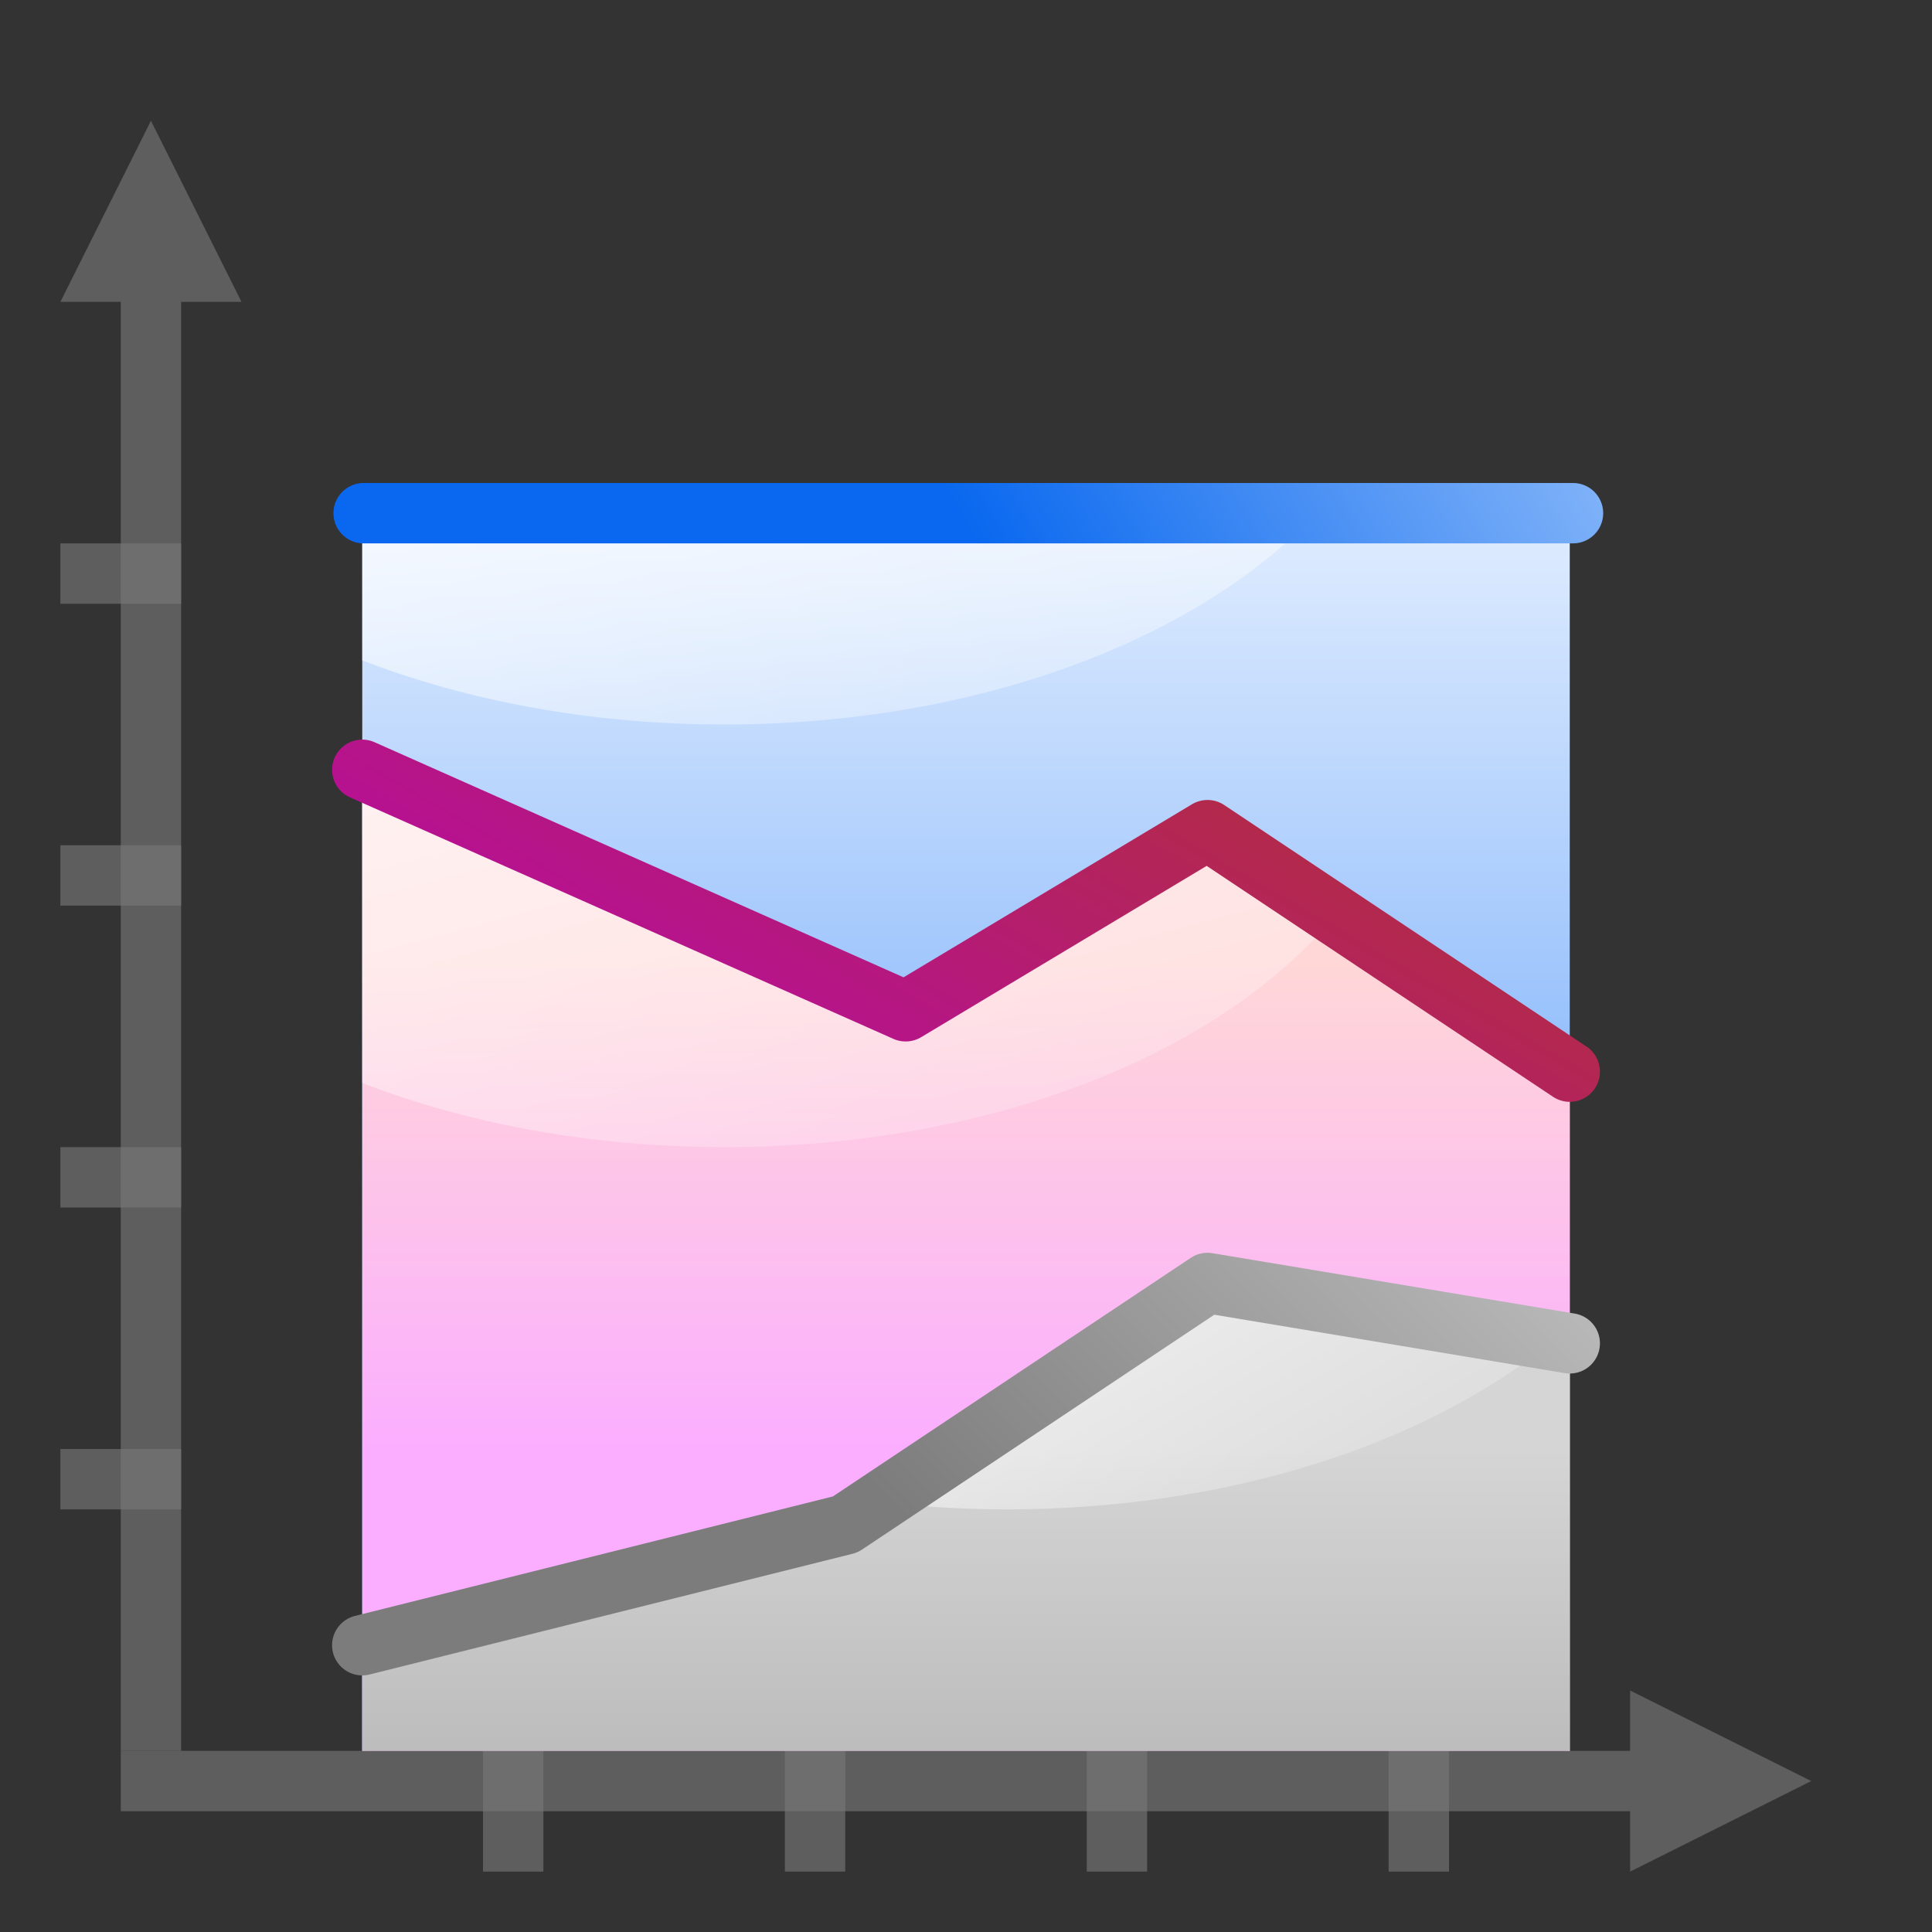 <?xml version="1.0" encoding="UTF-8" standalone="no"?>
<!-- Created with Inkscape (http://www.inkscape.org/) -->

<svg
   xmlns:dc="http://purl.org/dc/elements/1.1/"
   xmlns:cc="http://creativecommons.org/ns#"
   xmlns:rdf="http://www.w3.org/1999/02/22-rdf-syntax-ns#"
   xmlns:svg="http://www.w3.org/2000/svg"
   xmlns="http://www.w3.org/2000/svg"
   xmlns:xlink="http://www.w3.org/1999/xlink"
   xmlns:sodipodi="http://sodipodi.sourceforge.net/DTD/sodipodi-0.dtd"
   xmlns:inkscape="http://www.inkscape.org/namespaces/inkscape"
   width="128"
   height="128"
   id="svg3408"
   sodipodi:version="0.32"
   inkscape:version="0.91 r13725"
   version="1.0"
   sodipodi:docname="office-chart-area.svg"
   inkscape:output_extension="org.inkscape.output.svgz.inkscape"
   inkscape:export-filename="/home/pinheiro/pics/oxygen/scalable/actions/office-chart-area-percentage.png"
   inkscape:export-xdpi="180"
   inkscape:export-ydpi="180">
  <rect width="100%" height="100%" fill="#333333" stroke="none"/>
  <defs
     id="defs3410">
    <linearGradient
       inkscape:collect="always"
       id="linearGradient3381">
      <stop
         style="stop-color:#ffffff;stop-opacity:1;"
         offset="0"
         id="stop3383" />
      <stop
         style="stop-color:#ffffff;stop-opacity:0;"
         offset="1"
         id="stop3385" />
    </linearGradient>
    <linearGradient
       inkscape:collect="always"
       id="linearGradient3373">
      <stop
         style="stop-color:#ffffff;stop-opacity:1;"
         offset="0"
         id="stop3375" />
      <stop
         style="stop-color:#ffffff;stop-opacity:0"
         offset="1"
         id="stop3377" />
    </linearGradient>
    <linearGradient
       inkscape:collect="always"
       id="linearGradient3365">
      <stop
         style="stop-color:#ffffff;stop-opacity:1;"
         offset="0"
         id="stop3367" />
      <stop
         style="stop-color:#ffffff;stop-opacity:0;"
         offset="1"
         id="stop3369" />
    </linearGradient>
    <linearGradient
       id="linearGradient3174">
      <stop
         id="stop3176"
         offset="0"
         style="stop-color:#0968ef;stop-opacity:1;" />
      <stop
         id="stop3178"
         offset="1"
         style="stop-color:#aecffc;stop-opacity:1;" />
    </linearGradient>
    <inkscape:perspective
       sodipodi:type="inkscape:persp3d"
       inkscape:vp_x="0 : 64 : 1"
       inkscape:vp_y="0 : 1000 : 0"
       inkscape:vp_z="128 : 64 : 1"
       inkscape:persp3d-origin="64 : 42.666667 : 1"
       id="perspective28" />
    <linearGradient
       id="linearGradient6310">
      <stop
         style="stop-color:#b900c4;stop-opacity:1;"
         offset="0"
         id="stop6312" />
      <stop
         style="stop-color:#ae4300;stop-opacity:1;"
         offset="1"
         id="stop6314" />
    </linearGradient>
    <linearGradient
       id="linearGradient3051">
      <stop
         style="stop-color:#7c7c7c;stop-opacity:1;"
         offset="0"
         id="stop3053" />
      <stop
         style="stop-color:#d5d5d5;stop-opacity:1;"
         offset="1"
         id="stop3055" />
    </linearGradient>
    <linearGradient
       inkscape:collect="always"
       xlink:href="#linearGradient3051"
       id="linearGradient3768"
       x1="57.975"
       y1="98.709"
       x2="101.764"
       y2="54.921"
       gradientUnits="userSpaceOnUse" />
    <linearGradient
       inkscape:collect="always"
       xlink:href="#linearGradient6310"
       id="linearGradient3772"
       gradientUnits="userSpaceOnUse"
       x1="51.643"
       y1="93.309"
       x2="91.709"
       y2="23.912" />
    <linearGradient
       inkscape:collect="always"
       xlink:href="#linearGradient3174"
       id="linearGradient2402"
       gradientUnits="userSpaceOnUse"
       x1="61.742"
       y1="111.182"
       x2="107.275"
       y2="84.893"
       gradientTransform="translate(0,-79.903)" />
    <linearGradient
       inkscape:collect="always"
       xlink:href="#linearGradient3174"
       id="linearGradient3224"
       gradientUnits="userSpaceOnUse"
       gradientTransform="translate(0.188,-79.903)"
       x1="61.742"
       y1="111.182"
       x2="107.275"
       y2="84.893" />
    <linearGradient
       inkscape:collect="always"
       xlink:href="#linearGradient3174"
       id="linearGradient3238"
       x1="108"
       y1="20"
       x2="112"
       y2="20"
       gradientUnits="userSpaceOnUse"
       gradientTransform="translate(-20,0)" />
    <linearGradient
       inkscape:collect="always"
       xlink:href="#linearGradient3174"
       id="linearGradient3242"
       gradientUnits="userSpaceOnUse"
       gradientTransform="matrix(1,0,0,0.305,-24,11.469)"
       x1="108"
       y1="20"
       x2="112"
       y2="20" />
    <linearGradient
       inkscape:collect="always"
       xlink:href="#linearGradient3174"
       id="linearGradient3246"
       gradientUnits="userSpaceOnUse"
       x1="108"
       y1="20"
       x2="112"
       y2="20"
       gradientTransform="matrix(1,0,0,0.625,-12,7.5)" />
    <linearGradient
       inkscape:collect="always"
       xlink:href="#linearGradient3174"
       id="linearGradient3250"
       gradientUnits="userSpaceOnUse"
       gradientTransform="matrix(1,0,0,0.25,-8,9)"
       x1="108"
       y1="20"
       x2="112"
       y2="20" />
    <linearGradient
       inkscape:collect="always"
       xlink:href="#linearGradient3174"
       id="linearGradient3254"
       gradientUnits="userSpaceOnUse"
       gradientTransform="matrix(1,0,0,0.25,-8,21)"
       x1="108"
       y1="20"
       x2="112"
       y2="20" />
    <linearGradient
       inkscape:collect="always"
       xlink:href="#linearGradient3174"
       id="linearGradient3258"
       gradientUnits="userSpaceOnUse"
       gradientTransform="matrix(1,0,0,0.625,-4,7.5)"
       x1="108"
       y1="20"
       x2="112"
       y2="20" />
    <linearGradient
       inkscape:collect="always"
       xlink:href="#linearGradient3174"
       id="linearGradient3268"
       gradientUnits="userSpaceOnUse"
       gradientTransform="matrix(1,0,0,0.5,4,10)"
       x1="108"
       y1="20"
       x2="112"
       y2="20" />
    <linearGradient
       inkscape:collect="always"
       xlink:href="#linearGradient3174"
       id="linearGradient3270"
       gradientUnits="userSpaceOnUse"
       gradientTransform="matrix(1,0,0,0.25,8,9)"
       x1="108"
       y1="20"
       x2="112"
       y2="20" />
    <linearGradient
       inkscape:collect="always"
       xlink:href="#linearGradient3174"
       id="linearGradient3272"
       gradientUnits="userSpaceOnUse"
       gradientTransform="matrix(1,0,0,0.25,8,21)"
       x1="108"
       y1="20"
       x2="112"
       y2="20" />
    <linearGradient
       inkscape:collect="always"
       xlink:href="#linearGradient3174"
       id="linearGradient3274"
       gradientUnits="userSpaceOnUse"
       gradientTransform="matrix(1,0,0,0.5,12,10)"
       x1="108"
       y1="20"
       x2="112"
       y2="20" />
    <linearGradient
       inkscape:collect="always"
       xlink:href="#linearGradient3174"
       id="linearGradient3284"
       gradientUnits="userSpaceOnUse"
       gradientTransform="matrix(1,0,0,0.625,4,7.5)"
       x1="108"
       y1="20"
       x2="112"
       y2="20" />
    <linearGradient
       inkscape:collect="always"
       xlink:href="#linearGradient3174"
       id="linearGradient3286"
       gradientUnits="userSpaceOnUse"
       gradientTransform="matrix(1,0,0,0.25,8,9)"
       x1="108"
       y1="20"
       x2="112"
       y2="20" />
    <linearGradient
       inkscape:collect="always"
       xlink:href="#linearGradient3174"
       id="linearGradient3288"
       gradientUnits="userSpaceOnUse"
       gradientTransform="matrix(1,0,0,0.25,8,21)"
       x1="108"
       y1="20"
       x2="112"
       y2="20" />
    <linearGradient
       inkscape:collect="always"
       xlink:href="#linearGradient3174"
       id="linearGradient3290"
       gradientUnits="userSpaceOnUse"
       gradientTransform="matrix(1,0,0,0.625,12,7.5)"
       x1="108"
       y1="20"
       x2="112"
       y2="20" />
    <linearGradient
       inkscape:collect="always"
       xlink:href="#linearGradient3174"
       id="linearGradient3293"
       gradientUnits="userSpaceOnUse"
       gradientTransform="translate(-36,0)"
       x1="124.663"
       y1="28.602"
       x2="130.439"
       y2="7.045" />
    <linearGradient
       inkscape:collect="always"
       xlink:href="#linearGradient3174"
       id="linearGradient3303"
       gradientUnits="userSpaceOnUse"
       gradientTransform="translate(-36,0)"
       x1="124.663"
       y1="28.602"
       x2="130.439"
       y2="7.045" />
    <linearGradient
       inkscape:collect="always"
       xlink:href="#linearGradient3174"
       id="linearGradient3306"
       gradientUnits="userSpaceOnUse"
       gradientTransform="translate(-36,0)"
       x1="124.663"
       y1="28.602"
       x2="130.439"
       y2="7.045" />
    <linearGradient
       gradientTransform="translate(-4,0)"
       y2="6.171"
       x2="54.052"
       y1="88.469"
       x1="32"
       gradientUnits="userSpaceOnUse"
       id="linearGradient2502"
       xlink:href="#linearGradient6310"
       inkscape:collect="always" />
    <linearGradient
       gradientTransform="translate(-4,0)"
       gradientUnits="userSpaceOnUse"
       y2="32.731"
       x2="140.198"
       y1="64"
       x1="23.5"
       id="linearGradient2500"
       xlink:href="#linearGradient3051"
       inkscape:collect="always" />
    <linearGradient
       id="linearGradient2494">
      <stop
         id="stop2496"
         offset="0"
         style="stop-color:#0968ef;stop-opacity:1;" />
      <stop
         id="stop2498"
         offset="1"
         style="stop-color:#aecffc;stop-opacity:1;" />
    </linearGradient>
    <linearGradient
       id="linearGradient2488">
      <stop
         id="stop2490"
         offset="0"
         style="stop-color:#b900c4;stop-opacity:1;" />
      <stop
         id="stop2492"
         offset="1"
         style="stop-color:#ae4300;stop-opacity:1;" />
    </linearGradient>
    <inkscape:perspective
       id="perspective2486"
       inkscape:persp3d-origin="64 : 42.666667 : 1"
       inkscape:vp_z="128 : 64 : 1"
       inkscape:vp_y="0 : 1000 : 0"
       inkscape:vp_x="0 : 64 : 1"
       sodipodi:type="inkscape:persp3d" />
    <linearGradient
       id="linearGradient3195">
      <stop
         style="stop-color:#99c2fc;stop-opacity:1;"
         offset="0"
         id="stop3197" />
      <stop
         style="stop-color:#dceafe;stop-opacity:1;"
         offset="1"
         id="stop3199" />
    </linearGradient>
    <linearGradient
       id="linearGradient3201">
      <stop
         style="stop-color:#fbaeff;stop-opacity:1;"
         offset="0"
         id="stop3203" />
      <stop
         style="stop-color:#ffd7d7;stop-opacity:1;"
         offset="1"
         id="stop3205" />
    </linearGradient>
    <linearGradient
       inkscape:collect="always"
       xlink:href="#linearGradient3195"
       id="linearGradient3320"
       x1="65.685"
       y1="68.059"
       x2="65.685"
       y2="35.956"
       gradientUnits="userSpaceOnUse" />
    <linearGradient
       inkscape:collect="always"
       xlink:href="#linearGradient3201"
       id="linearGradient3344"
       x1="66.53"
       y1="96.099"
       x2="66.53"
       y2="63.642"
       gradientUnits="userSpaceOnUse" />
    <linearGradient
       inkscape:collect="always"
       xlink:href="#linearGradient3051"
       id="linearGradient3348"
       gradientUnits="userSpaceOnUse"
       x1="66.53"
       y1="168.207"
       x2="66.53"
       y2="95.978" />
    <linearGradient
       inkscape:collect="always"
       xlink:href="#linearGradient3365"
       id="linearGradient3371"
       x1="85.058"
       y1="81.893"
       x2="98.399"
       y2="105.002"
       gradientUnits="userSpaceOnUse" />
    <linearGradient
       inkscape:collect="always"
       xlink:href="#linearGradient3373"
       id="linearGradient3379"
       x1="54.223"
       y1="21.285"
       x2="72.093"
       y2="87.975"
       gradientUnits="userSpaceOnUse" />
    <linearGradient
       inkscape:collect="always"
       xlink:href="#linearGradient3381"
       id="linearGradient3387"
       x1="42.464"
       y1="15.161"
       x2="57.232"
       y2="70.276"
       gradientUnits="userSpaceOnUse" />
  </defs>
  <sodipodi:namedview
     id="base"
     pagecolor="#ffffff"
     bordercolor="#666666"
     borderopacity="1.0"
     inkscape:pageopacity="0.0"
     inkscape:pageshadow="2"
     inkscape:zoom="1.4142136"
     inkscape:cx="47.001121"
     inkscape:cy="14.884688"
     inkscape:document-units="px"
     inkscape:current-layer="layer1"
     height="128px"
     width="128px"
     showborder="true"
     inkscape:showpageshadow="false"
     showgrid="true"
     inkscape:window-width="1232"
     inkscape:window-height="782"
     inkscape:window-x="758"
     inkscape:window-y="139"
     showguides="true"
     inkscape:guide-bbox="true"
     objecttolerance="8"
     gridtolerance="9"
     guidetolerance="10"
     inkscape:window-maximized="0">
    <inkscape:grid
       id="GridFromPre046Settings"
       type="xygrid"
       originx="0px"
       originy="0px"
       spacingx="4px"
       spacingy="4px"
       color="#0000ff"
       empcolor="#0000ff"
       opacity="0.2"
       empopacity="0.4"
       empspacing="2"
       enabled="true"
       visible="true" />
  </sodipodi:namedview>
  <g
     inkscape:label="Livello 1"
     inkscape:groupmode="layer"
     id="layer1">
    <path
       style="fill:url(#linearGradient3320);fill-rule:evenodd;stroke:none;stroke-width:1px;stroke-linecap:butt;stroke-linejoin:miter;stroke-opacity:1;fill-opacity:1"
       d="M 24,34 L 24,116 C 50.667,112.136 77.333,111.392 104,116 L 104,34 L 24,34 z"
       id="path2542"
       sodipodi:nodetypes="ccccc" />
    <path
       id="path3452"
       d="M 120,118 L 116,116 L 108,112 L 108,116 L 8,116 L 8,120 L 108,120 L 108,124 L 116,120 L 120,118 z"
       style="opacity:0.614;fill:#797979;fill-opacity:1;stroke:none;stroke-width:1;stroke-linecap:round;stroke-linejoin:round;stroke-miterlimit:4;stroke-dasharray:none;stroke-dashoffset:0;stroke-opacity:1"
       sodipodi:nodetypes="cccccccccc" />
    <rect
       style="opacity:1;fill:#787878;fill-opacity:0.616;stroke:none;stroke-width:1;stroke-linecap:round;stroke-linejoin:round;stroke-miterlimit:4;stroke-dasharray:none;stroke-dashoffset:0;stroke-opacity:1"
       id="rect3564"
       width="8"
       height="4"
       x="4"
       y="96"
       rx="0"
       ry="0" />
    <rect
       ry="0"
       rx="0"
       y="76"
       x="4"
       height="4"
       width="8"
       id="rect3566"
       style="opacity:1;fill:#787878;fill-opacity:0.616;stroke:none;stroke-width:1;stroke-linecap:round;stroke-linejoin:round;stroke-miterlimit:4;stroke-dasharray:none;stroke-dashoffset:0;stroke-opacity:1" />
    <rect
       style="opacity:1;fill:#787878;fill-opacity:0.616;stroke:none;stroke-width:1;stroke-linecap:round;stroke-linejoin:round;stroke-miterlimit:4;stroke-dasharray:none;stroke-dashoffset:0;stroke-opacity:1"
       id="rect3568"
       width="8"
       height="4"
       x="4"
       y="56"
       rx="0"
       ry="0" />
    <rect
       ry="0"
       rx="0"
       y="36"
       x="4"
       height="4"
       width="8"
       id="rect3572"
       style="opacity:1;fill:#787878;fill-opacity:0.616;stroke:none;stroke-width:1;stroke-linecap:round;stroke-linejoin:round;stroke-miterlimit:4;stroke-dasharray:none;stroke-dashoffset:0;stroke-opacity:1" />
    <rect
       ry="0"
       rx="0"
       y="92"
       x="-124"
       height="4"
       width="8"
       id="rect3574"
       style="opacity:1;fill:#787878;fill-opacity:0.616;stroke:none;stroke-width:1;stroke-linecap:round;stroke-linejoin:round;stroke-miterlimit:4;stroke-dasharray:none;stroke-dashoffset:0;stroke-opacity:1"
       transform="matrix(0,-1,1,0,0,0)" />
    <rect
       style="opacity:1;fill:#787878;fill-opacity:0.616;stroke:none;stroke-width:1;stroke-linecap:round;stroke-linejoin:round;stroke-miterlimit:4;stroke-dasharray:none;stroke-dashoffset:0;stroke-opacity:1"
       id="rect3576"
       width="8"
       height="4"
       x="-124"
       y="72"
       rx="0"
       ry="0"
       transform="matrix(0,-1,1,0,0,0)" />
    <rect
       ry="0"
       rx="0"
       y="52"
       x="-124"
       height="4"
       width="8"
       id="rect3578"
       style="opacity:1;fill:#787878;fill-opacity:0.616;stroke:none;stroke-width:1;stroke-linecap:round;stroke-linejoin:round;stroke-miterlimit:4;stroke-dasharray:none;stroke-dashoffset:0;stroke-opacity:1"
       transform="matrix(0,-1,1,0,0,0)" />
    <rect
       style="opacity:1;fill:#787878;fill-opacity:0.616;stroke:none;stroke-width:1;stroke-linecap:round;stroke-linejoin:round;stroke-miterlimit:4;stroke-dasharray:none;stroke-dashoffset:0;stroke-opacity:1"
       id="rect3580"
       width="8"
       height="4"
       x="-124"
       y="32"
       rx="0"
       ry="0"
       transform="matrix(0,-1,1,0,0,0)" />
    <path
       style="opacity:0.614;fill:#797979;fill-opacity:1;stroke:none;stroke-width:1;stroke-linecap:round;stroke-linejoin:round;stroke-miterlimit:4;stroke-dasharray:none;stroke-dashoffset:0;stroke-opacity:1"
       d="M 10,8 L 8,12 L 4,20 L 8,20 L 8,116 L 12,116 L 12,20 L 16,20 L 12,12 L 10,8 z"
       id="path3447"
       sodipodi:nodetypes="cccccccccc" />
    <path
       style="fill:url(#linearGradient3344);fill-rule:evenodd;stroke:none;stroke-width:1px;stroke-linecap:butt;stroke-linejoin:miter;stroke-opacity:1;fill-opacity:1"
       d="M 24,116 L 24,52 L 60,68 L 80,56 L 104,72 L 104,116 L 24,116 z"
       id="path3328" />
    <path
       style="opacity:0.975;fill:url(#linearGradient3379);fill-opacity:1;stroke:none;stroke-width:6.142;stroke-linecap:square;stroke-linejoin:miter;stroke-miterlimit:4;stroke-dasharray:none;stroke-dashoffset:0;stroke-opacity:1"
       d="M 24 52 L 24 71.75 C 30.959 74.443 39.189 76 48 76 C 65.237 76 80.249 70.046 87.906 61.281 L 80 56 L 60 68 L 24 52 z "
       id="path3352" />
    <path
       id="path3346"
       d="M 24,116 L 24,108 L 60,100 L 80,84 L 104,89.393 L 104,116 L 24,116 z"
       style="fill:url(#linearGradient3348);fill-rule:evenodd;stroke:none;stroke-width:1px;stroke-linecap:butt;stroke-linejoin:miter;stroke-opacity:1;fill-opacity:1"
       sodipodi:nodetypes="ccccccc" />
    <path
       style="opacity:0.53;fill:url(#linearGradient3371);fill-opacity:1;stroke:none;stroke-width:6.142;stroke-linecap:square;stroke-linejoin:miter;stroke-miterlimit:4;stroke-dasharray:none;stroke-dashoffset:0;stroke-opacity:1"
       d="M 80 84 L 60.344 99.719 C 62.424 99.9 64.527 100 66.688 100 C 81.282 100 94.275 95.724 102.562 89.094 L 80 84 z "
       id="path3354" />
    <path
       style="fill:none;fill-rule:evenodd;stroke:url(#linearGradient3768);stroke-width:4;stroke-linecap:round;stroke-linejoin:round;stroke-opacity:1;fill-opacity:1;stroke-miterlimit:4;stroke-dasharray:none"
       d="M 24,109 L 56,101 L 80,85 L 104,89"
       id="path2982"
       sodipodi:nodetypes="cccc" />
    <path
       sodipodi:nodetypes="cccc"
       id="path3770"
       d="M 24,51 L 60,67 L 80,55 L 104,71"
       style="fill:none;fill-rule:evenodd;stroke:url(#linearGradient3772);stroke-width:4;stroke-linecap:round;stroke-linejoin:round;stroke-opacity:1;fill-opacity:1;stroke-miterlimit:4;stroke-dasharray:none" />
    <path
       style="opacity:0.921;fill:url(#linearGradient3387);fill-opacity:1;stroke:none;stroke-width:6.142;stroke-linecap:square;stroke-linejoin:miter;stroke-miterlimit:4;stroke-dasharray:none;stroke-dashoffset:0;stroke-opacity:1"
       d="M 24 34 L 24 43.75 C 30.959 46.443 39.189 48 48 48 C 64.748 48 79.378 42.359 87.219 34 L 24 34 z "
       id="path3350" />
    <path
       style="fill:url(#linearGradient3224);fill-opacity:1;fill-rule:evenodd;stroke:none;stroke-width:4;stroke-linecap:round;stroke-linejoin:round;stroke-miterlimit:4;stroke-dasharray:none;stroke-opacity:1"
       d="M 24,32 C 22.895,32.052 22.042,32.989 22.094,34.094 C 22.146,35.198 23.083,36.052 24.188,36 L 104.188,36 C 104.909,36.01 105.58,35.631 105.943,35.008 C 106.307,34.385 106.307,33.615 105.943,32.992 C 105.58,32.369 104.909,31.99 104.188,32 L 24.188,32 C 24.125,31.997 24.062,31.997 24,32 L 24,32 z"
       id="path2400" />
  </g>
</svg>
